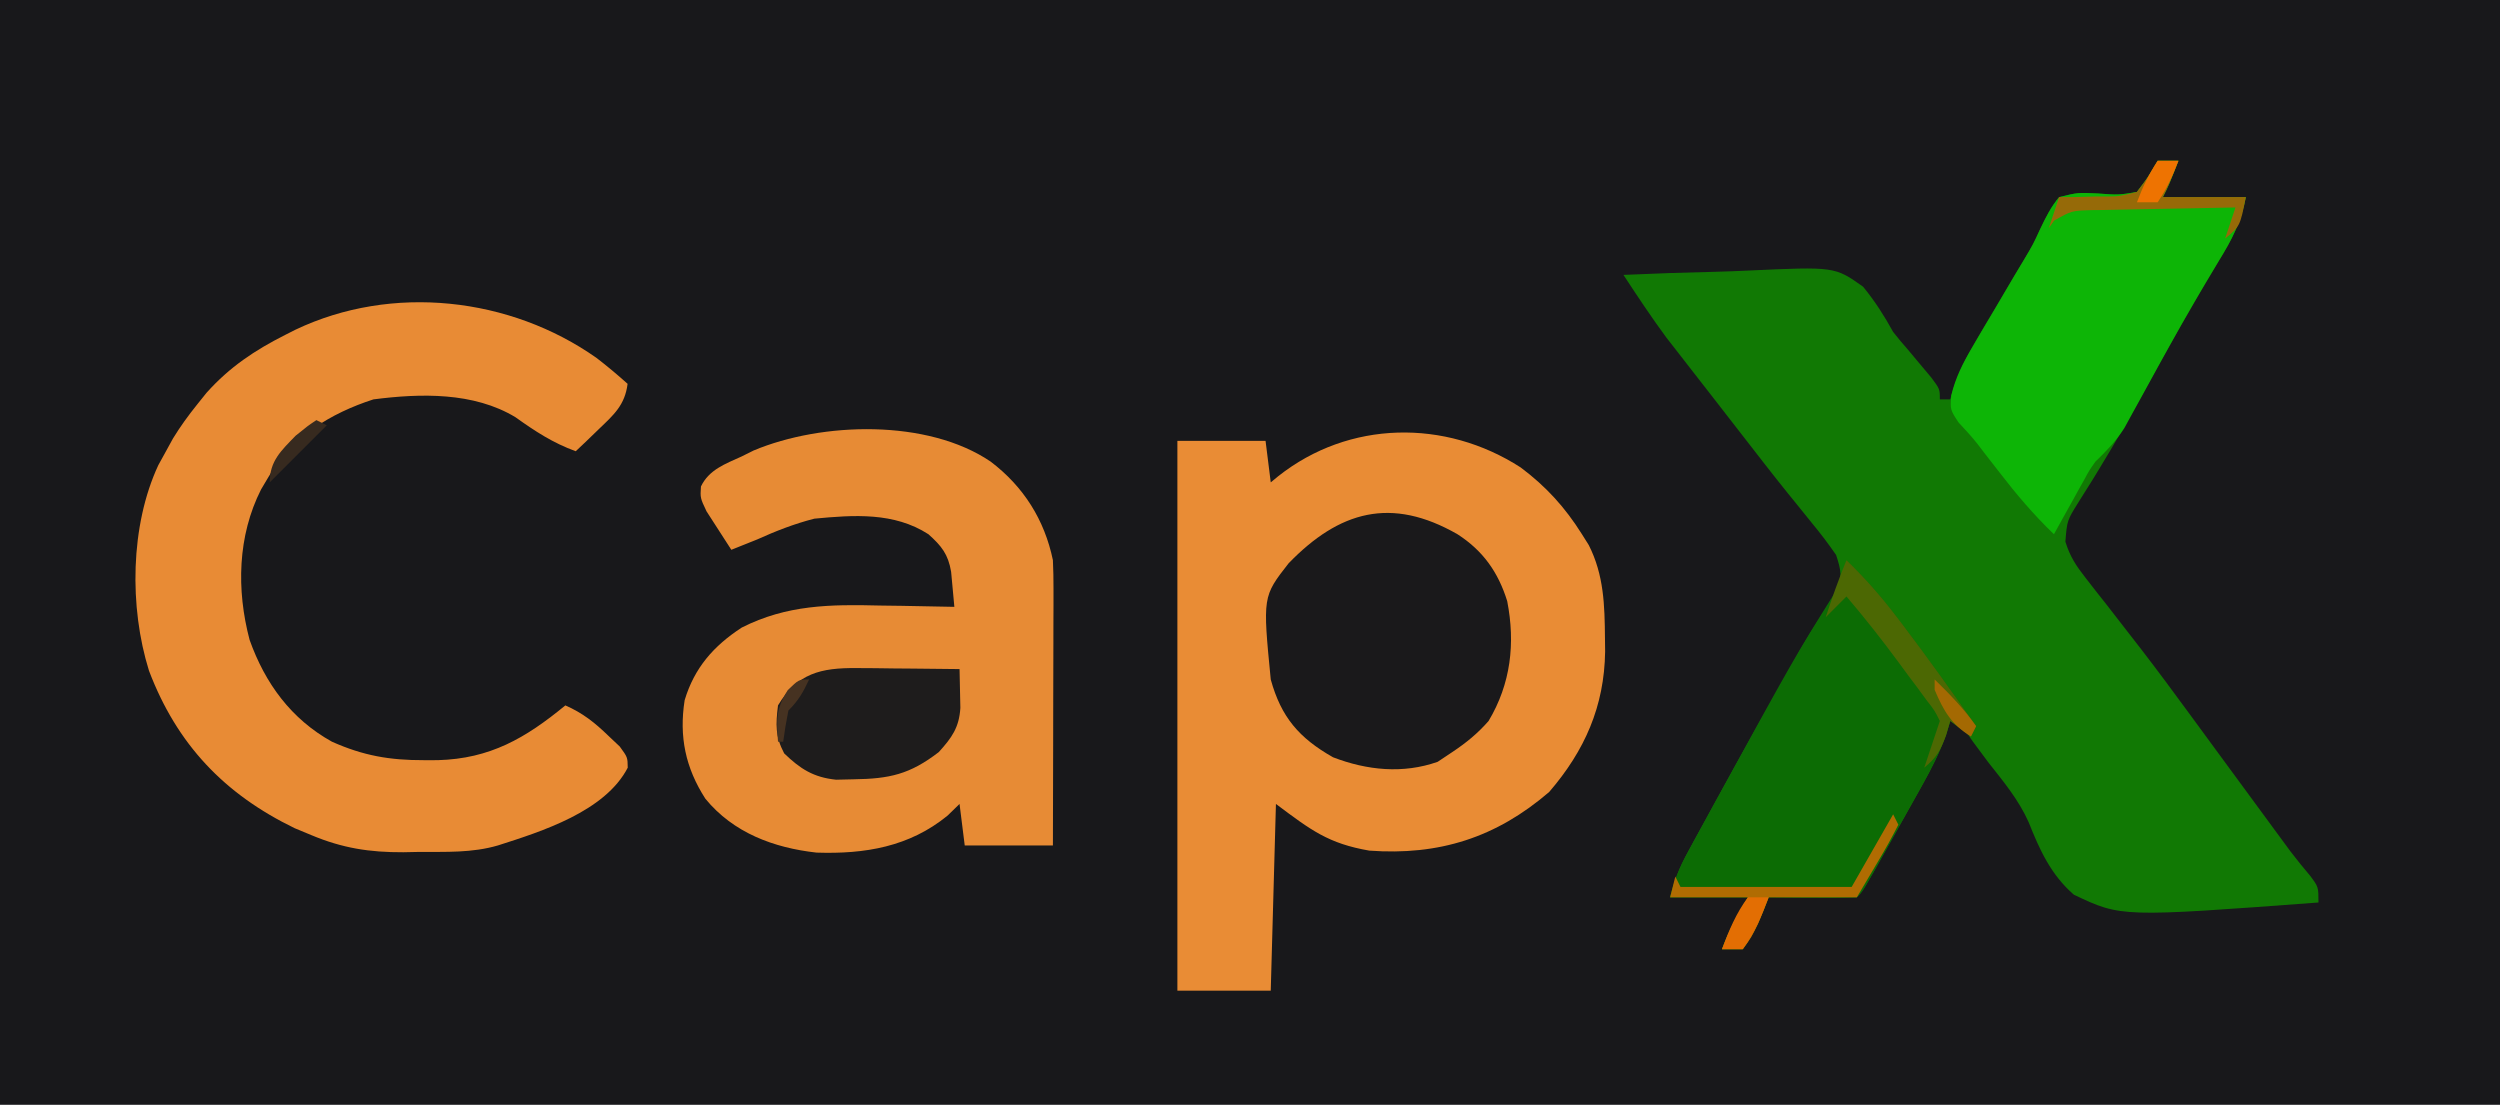 <?xml version="1.0" encoding="UTF-8"?>
<svg version="1.1" xmlns="http://www.w3.org/2000/svg" width="482" height="213">
<path d="M0 0 C159.06 0 318.12 0 482 0 C482 70.29 482 140.58 482 213 C322.94 213 163.88 213 0 213 C0 142.71 0 72.42 0 0 Z " fill="#18181B" transform="translate(0,0)"/>
<path d="M0 0 C1.32 0 2.64 0 4 0 C2.125 4.75 2.125 4.75 1 7 C6.28 7 11.56 7 17 7 C16.018 11.91 14.375 15.093 11.812 19.25 C6.754 27.641 1.958 36.164 -2.792 44.732 C-5.503 49.606 -8.238 54.448 -11.152 59.203 C-11.626 59.98 -12.1 60.756 -12.588 61.557 C-13.46 62.975 -14.345 64.386 -15.244 65.787 C-17.469 69.351 -17.469 69.351 -17.794 73.432 C-16.904 76.309 -15.752 78.051 -13.895 80.414 C-13.248 81.248 -12.601 82.081 -11.935 82.94 C-10.884 84.269 -10.884 84.269 -9.812 85.625 C-8.341 87.52 -6.871 89.416 -5.402 91.312 C-4.661 92.266 -3.92 93.22 -3.156 94.203 C0.001 98.298 3.07 102.454 6.125 106.625 C6.686 107.39 7.248 108.154 7.826 108.942 C8.964 110.493 10.102 112.044 11.238 113.596 C14.362 117.859 17.493 122.117 20.625 126.375 C21.205 127.166 21.785 127.957 22.383 128.772 C23.203 129.886 23.203 129.886 24.039 131.023 C24.549 131.717 25.058 132.41 25.583 133.124 C26.804 134.74 28.095 136.302 29.398 137.852 C31 140 31 140 31 143 C-7.049 145.836 -7.049 145.836 -16.167 141.491 C-20.572 137.662 -22.751 132.87 -24.874 127.52 C-26.811 123.185 -29.761 119.645 -32.688 115.938 C-33.671 114.613 -34.654 113.289 -35.637 111.965 C-37.667 108.991 -37.667 108.991 -40 108 C-40.259 108.857 -40.518 109.714 -40.785 110.596 C-42.046 114.128 -43.612 117.186 -45.441 120.457 C-45.769 121.045 -46.097 121.634 -46.435 122.24 C-47.122 123.473 -47.812 124.704 -48.505 125.933 C-49.568 127.822 -50.623 129.714 -51.678 131.607 C-56.836 140.836 -56.836 140.836 -58 142 C-60.863 142.073 -63.701 142.092 -66.562 142.062 C-67.369 142.058 -68.175 142.053 -69.006 142.049 C-71.004 142.037 -73.002 142.019 -75 142 C-75.302 142.767 -75.603 143.534 -75.914 144.324 C-77.059 147.145 -78.182 149.552 -80 152 C-81.32 152 -82.64 152 -84 152 C-82.624 148.296 -81.081 145.468 -79 142 C-83.95 142 -88.9 142 -94 142 C-93.13 138.521 -92.202 136.262 -90.516 133.168 C-89.999 132.216 -89.482 131.263 -88.949 130.282 C-88.389 129.261 -87.828 128.24 -87.25 127.188 C-86.385 125.602 -86.385 125.602 -85.502 123.984 C-80.402 114.668 -75.214 105.401 -69.973 96.164 C-69.489 95.31 -69.006 94.455 -68.508 93.575 C-67.463 91.79 -66.375 90.03 -65.253 88.292 C-64.694 87.42 -64.135 86.547 -63.559 85.648 C-62.788 84.487 -62.788 84.487 -62.002 83.302 C-60.735 80.39 -61.02 78.984 -62 76 C-63.501 73.823 -65.005 71.838 -66.688 69.812 C-67.691 68.571 -68.693 67.329 -69.695 66.086 C-70.231 65.427 -70.766 64.768 -71.317 64.089 C-74.281 60.41 -77.168 56.671 -80.062 52.938 C-81.251 51.406 -82.44 49.875 -83.629 48.344 C-84.484 47.242 -84.484 47.242 -85.356 46.117 C-86.868 44.169 -88.385 42.225 -89.902 40.281 C-90.768 39.167 -91.634 38.052 -92.5 36.938 C-93.232 35.998 -93.964 35.058 -94.719 34.09 C-97.625 30.154 -100.317 26.091 -103 22 C-97.041 21.727 -91.086 21.528 -85.123 21.396 C-83.098 21.341 -81.074 21.266 -79.051 21.17 C-62.252 20.397 -62.252 20.397 -56.791 24.284 C-54.507 27.079 -52.74 29.845 -51 33 C-50.083 34.163 -49.14 35.306 -48.152 36.41 C-47.421 37.285 -46.691 38.161 -45.938 39.062 C-45.183 39.961 -44.429 40.859 -43.652 41.785 C-42 44 -42 44 -42 46 C-41.34 46 -40.68 46 -40 46 C-39.734 45.124 -39.467 44.248 -39.193 43.345 C-38.038 40.108 -36.669 37.43 -34.918 34.48 C-34.315 33.458 -33.713 32.435 -33.092 31.381 C-32.463 30.327 -31.835 29.273 -31.188 28.188 C-29.951 26.098 -28.715 24.008 -27.48 21.918 C-26.881 20.92 -26.281 19.922 -25.663 18.893 C-23.986 16.064 -23.986 16.064 -22.702 13.257 C-21.609 10.96 -20.617 8.964 -19 7 C-15.371 6.113 -15.371 6.113 -11.438 6.312 C-7.56 6.605 -7.56 6.605 -4 6 C-1.763 3.049 -1.763 3.049 0 0 Z " fill="#117904" transform="translate(416,31)"/>
<path d="M0 0 C4.903 3.671 8.558 7.695 11.812 12.875 C12.464 13.911 12.464 13.911 13.129 14.969 C16.057 20.764 16.19 26.57 16.25 32.938 C16.26 33.776 16.27 34.615 16.281 35.48 C16.133 46.065 12.355 54.596 5.5 62.562 C-4.725 71.36 -15.736 74.863 -29.188 73.875 C-37.054 72.508 -40.387 69.976 -47.188 64.875 C-47.517 76.755 -47.847 88.635 -48.188 100.875 C-54.127 100.875 -60.068 100.875 -66.188 100.875 C-66.188 65.895 -66.188 30.915 -66.188 -5.125 C-60.578 -5.125 -54.968 -5.125 -49.188 -5.125 C-48.858 -2.485 -48.528 0.155 -48.188 2.875 C-47.703 2.477 -47.218 2.078 -46.719 1.668 C-33.131 -9.071 -14.573 -9.402 0 0 Z " fill="#E98C35" transform="translate(293.188,90.125)"/>
<path d="M0 0 C6.335 4.806 10.383 11.204 12 19 C12.086 20.833 12.118 22.668 12.114 24.503 C12.113 26.154 12.113 26.154 12.113 27.839 C12.108 29.021 12.103 30.204 12.098 31.422 C12.096 32.637 12.095 33.852 12.093 35.104 C12.088 38.986 12.075 42.868 12.062 46.75 C12.057 49.382 12.053 52.013 12.049 54.645 C12.038 61.096 12.021 67.548 12 74 C6.39 74 0.78 74 -5 74 C-5.495 70.04 -5.495 70.04 -6 66 C-6.763 66.743 -7.526 67.485 -8.312 68.25 C-15.68 74.278 -24.257 75.689 -33.566 75.383 C-41.832 74.461 -49.618 71.567 -55 65 C-58.842 59.043 -60.098 53.004 -59 46 C-57.122 39.743 -53.406 35.526 -48 32 C-39.291 27.587 -30.89 27.507 -21.312 27.75 C-19.917 27.77 -18.522 27.788 -17.127 27.805 C-13.751 27.851 -10.376 27.917 -7 28 C-7.125 26.559 -7.259 25.119 -7.398 23.68 C-7.472 22.878 -7.546 22.076 -7.623 21.25 C-8.191 17.86 -9.461 16.272 -12 14 C-18.631 9.727 -26.362 10.271 -34 11 C-37.856 11.99 -41.379 13.363 -45 15 C-46.664 15.672 -48.33 16.341 -50 17 C-51.036 15.427 -52.053 13.841 -53.062 12.25 C-53.631 11.368 -54.199 10.487 -54.785 9.578 C-56 7 -56 7 -55.859 4.797 C-54.3 1.536 -51.134 0.43 -48 -1 C-46.867 -1.565 -46.867 -1.565 -45.711 -2.141 C-32.498 -7.675 -12.144 -8.248 0 0 Z " fill="#E78B35" transform="translate(191,89)"/>
<path d="M0 0 C2.085 1.6 4.04 3.246 6 5 C5.482 9.104 3.354 10.957 0.438 13.75 C-0.389 14.549 -1.215 15.348 -2.066 16.172 C-2.704 16.775 -3.343 17.378 -4 18 C-8.407 16.389 -11.828 14.152 -15.621 11.438 C-23.672 6.573 -33.896 6.825 -43 8 C-51.257 10.66 -58.768 15.268 -63.188 22.875 C-63.676 23.697 -64.165 24.52 -64.668 25.367 C-69.196 34.318 -69.433 44.718 -66.875 54.375 C-63.874 62.777 -58.868 69.629 -51 74 C-44.948 76.702 -39.856 77.58 -33.25 77.562 C-32.374 77.562 -31.498 77.561 -30.595 77.56 C-20.508 77.288 -13.666 73.308 -6 67 C-2.652 68.466 -0.307 70.337 2.312 72.875 C3.031 73.553 3.749 74.231 4.488 74.93 C6 77 6 77 6.027 79.012 C1.667 87.451 -10.562 91.303 -19 94 C-23.995 95.462 -29.022 95.224 -34.188 95.25 C-35.191 95.271 -36.195 95.291 -37.229 95.312 C-43.737 95.346 -48.999 94.52 -55 92 C-56.052 91.563 -57.104 91.126 -58.188 90.676 C-71.768 84.093 -80.886 74.495 -86.273 60.324 C-90.105 48.068 -89.904 32.343 -84.477 20.684 C-83.989 19.798 -83.502 18.912 -83 18 C-82.554 17.187 -82.108 16.373 -81.648 15.535 C-80.229 13.215 -78.702 11.121 -77 9 C-76.399 8.251 -75.799 7.502 -75.18 6.73 C-70.719 1.752 -65.904 -1.451 -60 -4.438 C-59.348 -4.768 -58.696 -5.098 -58.024 -5.438 C-39.41 -14.295 -16.64 -11.723 0 0 Z " fill="#E88B35" transform="translate(115,69)"/>
<path d="M0 0 C1.32 0 2.64 0 4 0 C2.125 4.75 2.125 4.75 1 7 C6.28 7 11.56 7 17 7 C16.018 11.91 14.376 15.094 11.812 19.25 C8.562 24.626 5.401 30.036 2.363 35.535 C1.744 36.656 1.125 37.776 0.487 38.931 C-0.739 41.158 -1.96 43.387 -3.177 45.62 C-3.745 46.649 -4.313 47.678 -4.898 48.738 C-5.4 49.656 -5.902 50.575 -6.419 51.521 C-8.041 54.064 -9.846 55.904 -12 58 C-13.202 59.702 -13.202 59.702 -14.141 61.453 C-14.489 62.072 -14.837 62.691 -15.195 63.328 C-15.543 63.962 -15.891 64.597 -16.25 65.25 C-16.614 65.9 -16.977 66.549 -17.352 67.219 C-18.24 68.809 -19.121 70.404 -20 72 C-23.909 68.254 -27.262 64.285 -30.562 60 C-31.501 58.792 -32.44 57.583 -33.379 56.375 C-33.82 55.796 -34.261 55.217 -34.715 54.621 C-35.87 53.164 -37.131 51.794 -38.402 50.438 C-40 48 -40 48 -39.8 45.22 C-38.926 41.703 -37.639 39.159 -35.797 36.043 C-35.146 34.93 -34.495 33.817 -33.824 32.67 C-33.133 31.509 -32.442 30.348 -31.75 29.188 C-30.411 26.91 -29.072 24.633 -27.734 22.355 C-27.087 21.275 -26.44 20.194 -25.773 19.081 C-23.996 16.086 -23.996 16.086 -22.666 13.195 C-21.583 10.918 -20.609 8.941 -19 7 C-15.371 6.113 -15.371 6.113 -11.438 6.312 C-7.56 6.605 -7.56 6.605 -4 6 C-1.763 3.049 -1.763 3.049 0 0 Z " fill="#0DB506" transform="translate(416,31)"/>
<path d="M0 0 C3.57 3.444 6.67 6.983 9.688 10.938 C10.32 11.765 10.32 11.765 10.964 12.61 C15.787 18.969 20.403 25.477 25 32 C24.505 32.99 24.505 32.99 24 34 C22.68 33.01 21.36 32.02 20 31 C19.741 31.857 19.482 32.714 19.215 33.596 C17.954 37.128 16.388 40.186 14.559 43.457 C14.231 44.045 13.903 44.634 13.565 45.24 C12.878 46.473 12.188 47.704 11.495 48.933 C10.432 50.822 9.377 52.714 8.322 54.607 C3.164 63.836 3.164 63.836 2 65 C-0.863 65.073 -3.701 65.092 -6.562 65.062 C-7.369 65.058 -8.175 65.053 -9.006 65.049 C-11.004 65.037 -13.002 65.019 -15 65 C-15.302 65.767 -15.603 66.534 -15.914 67.324 C-17.059 70.145 -18.182 72.552 -20 75 C-21.32 75 -22.64 75 -24 75 C-22.624 71.296 -21.081 68.468 -19 65 C-23.95 65 -28.9 65 -34 65 C-33.13 61.521 -32.202 59.262 -30.516 56.168 C-29.999 55.216 -29.482 54.263 -28.949 53.282 C-28.389 52.261 -27.828 51.24 -27.25 50.188 C-26.673 49.13 -26.096 48.073 -25.502 46.984 C-10.161 18.962 -10.161 18.962 -2.197 6.205 C-1.06 4.111 -0.451 2.327 0 0 Z " fill="#0C6C04" transform="translate(356,108)"/>
<path d="M0 0 C4.91 3.164 7.844 7.281 9.59 12.898 C11.18 21.044 10.284 28.84 6 36 C3.896 38.415 1.66 40.229 -1 42 C-2.392 42.928 -2.392 42.928 -3.812 43.875 C-10.493 46.233 -17.44 45.523 -24 43 C-30.558 39.271 -33.998 35.259 -36 28 C-37.559 12.013 -37.559 12.013 -32.559 5.609 C-22.769 -4.499 -12.757 -7.315 0 0 Z " fill="#1A191B" transform="translate(281,103)"/>
<path d="M0 0 C1.157 0.006 2.314 0.013 3.506 0.02 C4.704 0.036 5.902 0.053 7.137 0.07 C8.963 0.084 8.963 0.084 10.826 0.098 C13.826 0.121 16.825 0.154 19.824 0.195 C19.868 1.791 19.9 3.388 19.926 4.984 C19.945 5.873 19.963 6.762 19.983 7.678 C19.743 11.476 18.343 13.411 15.824 16.195 C10.249 20.493 6.317 21.349 -0.613 21.445 C-2.282 21.484 -2.282 21.484 -3.984 21.523 C-8.33 21.077 -10.887 19.44 -13.988 16.445 C-15.721 13.161 -15.625 10.854 -15.176 7.195 C-11.461 1.004 -6.918 -0.068 0 0 Z " fill="#1E1C1C" transform="translate(165.176,128.805)"/>
<path d="M0 0 C3.57 3.444 6.67 6.983 9.688 10.938 C10.109 11.489 10.53 12.041 10.964 12.61 C15.787 18.969 20.403 25.477 25 32 C24.67 32.66 24.34 33.32 24 34 C22.68 33.01 21.36 32.02 20 31 C19.732 31.928 19.464 32.856 19.188 33.812 C18.089 36.762 17.376 38.056 15 40 C16 37 17 34 18 31 C17.007 29.001 17.007 29.001 15.43 26.98 C14.579 25.817 14.579 25.817 13.711 24.631 C13.105 23.825 12.499 23.018 11.875 22.188 C11.292 21.393 10.71 20.598 10.109 19.779 C6.875 15.396 3.536 11.143 0 7 C-1.32 8.32 -2.64 9.64 -4 11 C-2.787 7.276 -1.491 3.622 0 0 Z " fill="#4C6803" transform="translate(356,108)"/>
<path d="M0 0 C1.32 0 2.64 0 4 0 C2.125 4.75 2.125 4.75 1 7 C6.28 7 11.56 7 17 7 C15.875 12.625 15.875 12.625 13 15 C13.66 13.02 14.32 11.04 15 9 C10.355 9.069 5.71 9.157 1.066 9.262 C-0.514 9.296 -2.094 9.324 -3.675 9.346 C-5.946 9.38 -8.217 9.432 -10.488 9.488 C-11.195 9.495 -11.901 9.501 -12.629 9.508 C-16.594 9.622 -16.594 9.622 -19.969 11.532 C-20.31 12.016 -20.65 12.501 -21 13 C-20.34 11.02 -19.68 9.04 -19 7 C-17.445 6.996 -17.445 6.996 -15.859 6.992 C-14.49 6.955 -13.12 6.916 -11.75 6.875 C-10.727 6.879 -10.727 6.879 -9.684 6.883 C-7.374 6.852 -7.374 6.852 -4 6 C-1.752 3.024 -1.752 3.024 0 0 Z " fill="#966A08" transform="translate(416,31)"/>
<path d="M0 0 C0.495 0.99 0.495 0.99 1 2 C-0.246 4.457 -1.526 6.768 -2.938 9.125 C-4.278 11.394 -5.619 13.662 -7 16 C-12.61 16 -18.22 16 -24 16 C-24.99 18.475 -24.99 18.475 -26 21 C-27.375 23.812 -27.375 23.812 -29 26 C-30.32 26 -31.64 26 -33 26 C-31.624 22.296 -30.081 19.468 -28 16 C-32.95 16 -37.9 16 -43 16 C-42.67 14.68 -42.34 13.36 -42 12 C-41.67 12.66 -41.34 13.32 -41 14 C-30.11 14 -19.22 14 -8 14 C-5.36 9.38 -2.72 4.76 0 0 Z " fill="#B06C02" transform="translate(365,157)"/>
<path d="M0 0 C1.32 0 2.64 0 4 0 C2.668 3.587 1.291 6.916 -1 10 C-2.32 10 -3.64 10 -5 10 C-3.668 6.413 -2.291 3.084 0 0 Z " fill="#E36E03" transform="translate(337,173)"/>
<path d="M0 0 C1.32 0 2.64 0 4 0 C2.875 2.972 1.777 5.334 0 8 C-1.32 8 -2.64 8 -4 8 C-2.875 5.028 -1.777 2.666 0 0 Z " fill="#EE7301" transform="translate(416,31)"/>
<path d="M0 0 C0.66 0.33 1.32 0.66 2 1 C-1.63 4.63 -5.26 8.26 -9 12 C-9 7.841 -6.753 5.855 -4 3 C-1.688 1.125 -1.688 1.125 0 0 Z " fill="#372A1F" transform="translate(61,81)"/>
<path d="M0 0 C2.932 2.853 5.643 5.651 8 9 C7.67 9.66 7.34 10.32 7 11 C3.205 8.644 1.734 6.075 0 2 C0 1.34 0 0.68 0 0 Z " fill="#A46902" transform="translate(373,131)"/>
<path d="M0 0 C-1.152 2.468 -2.048 4.048 -4 6 C-4.398 7.988 -4.738 9.989 -5 12 C-5.33 12 -5.66 12 -6 12 C-6.326 7.838 -6.407 5.637 -4.125 2.062 C-2 0 -2 0 0 0 Z " fill="#463221" transform="translate(156,131)"/>
</svg>
